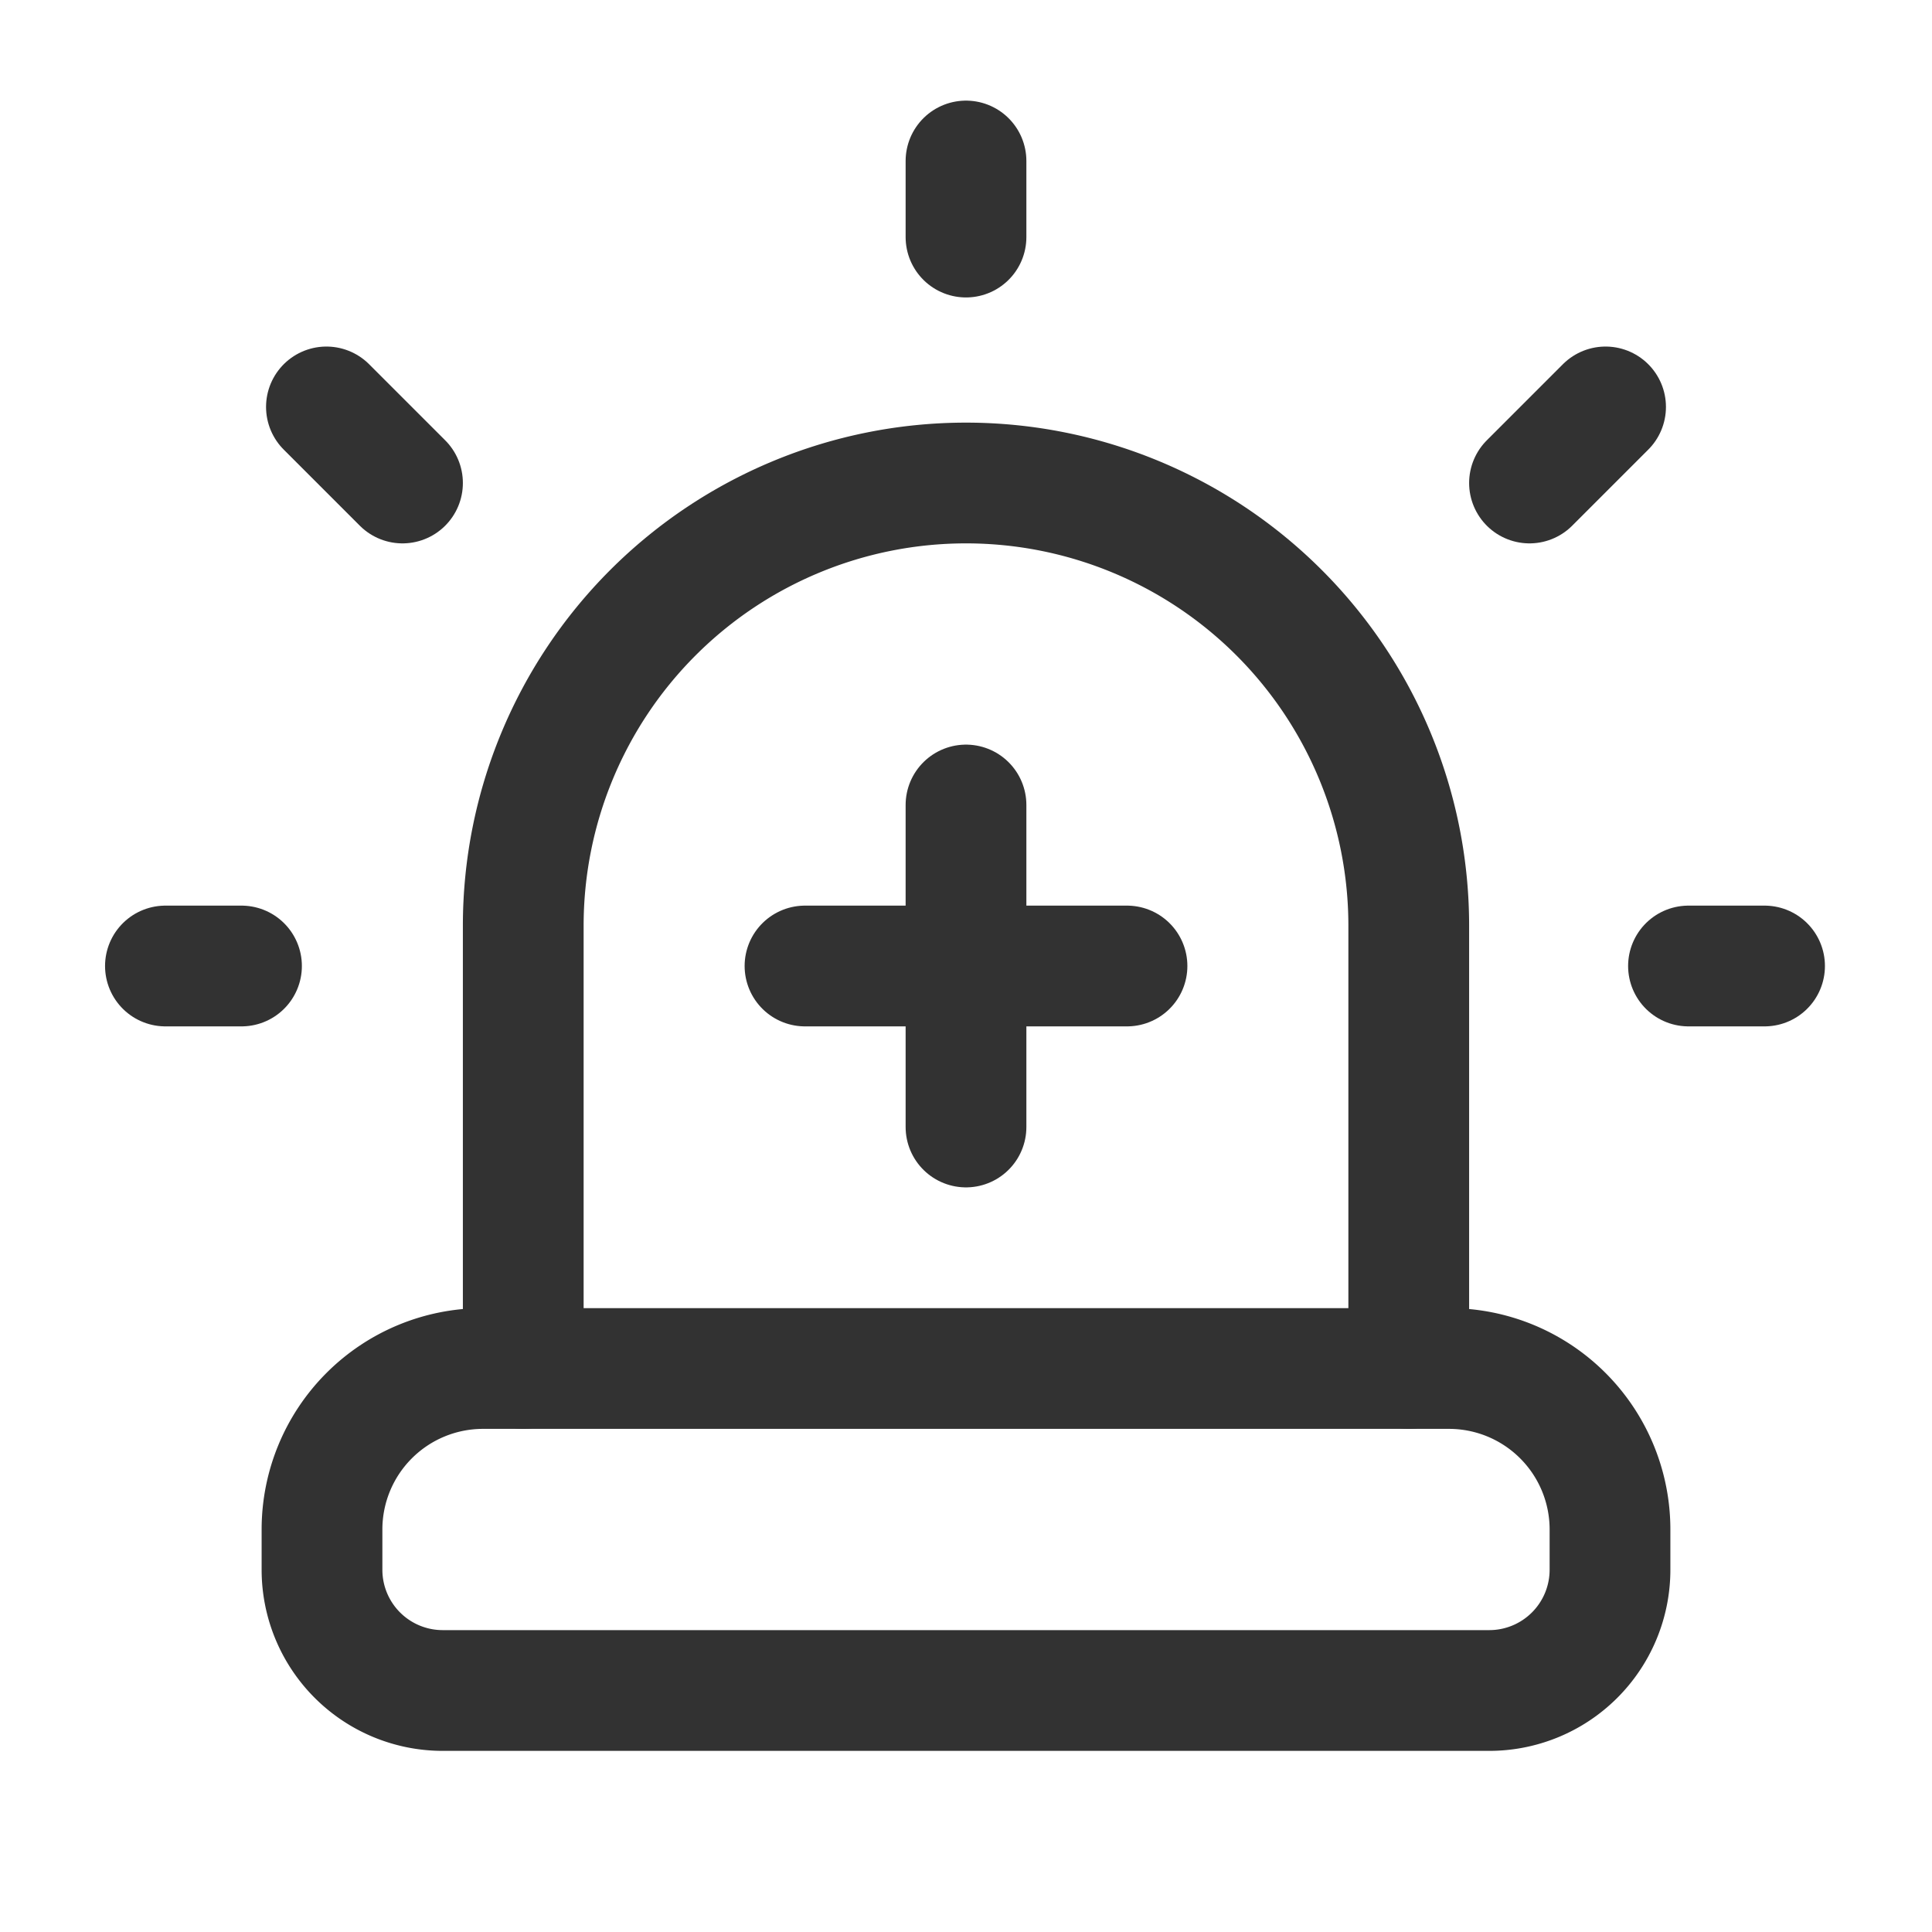 <svg xmlns="http://www.w3.org/2000/svg" viewBox="0 0 24 24"><line x1="12" y1="2.945" x2="12" y2="2" fill="none" stroke="#323232" stroke-linecap="round" stroke-linejoin="round" stroke-width="1.5"/><line x1="19" y1="6" x2="19.945" y2="5.055" fill="none" stroke="#323232" stroke-linecap="round" stroke-linejoin="round" stroke-width="1.5"/><line x1="5" y1="6" x2="4.055" y2="5.055" fill="none" stroke="#323232" stroke-linecap="round" stroke-linejoin="round" stroke-width="1.5"/><line x1="20.975" y1="12" x2="21.92" y2="12" fill="none" stroke="#323232" stroke-linecap="round" stroke-linejoin="round" stroke-width="1.5"/><line x1="2.055" y1="12" x2="3" y2="12" fill="none" stroke="#323232" stroke-linecap="round" stroke-linejoin="round" stroke-width="1.5"/><path d="M6,17H18a2,2,0,0,1,2,2v.5A1.5,1.5,0,0,1,18.5,21H5.5A1.5,1.5,0,0,1,4,19.5V19A2,2,0,0,1,6,17Z" fill="none" stroke="#323232" stroke-linecap="round" stroke-linejoin="round" stroke-width="1.5"/><line x1="10" y1="12" x2="14" y2="12" fill="none" stroke="#323232" stroke-linecap="round" stroke-linejoin="round" stroke-width="1.5"/><line x1="12" y1="14" x2="12" y2="10" fill="none" stroke="#323232" stroke-linecap="round" stroke-linejoin="round" stroke-width="1.5"/><path d="M17.5,17V11.5A5.5,5.5,0,0,0,12,6h0a5.5,5.5,0,0,0-5.5,5.5V17" fill="none" stroke="#323232" stroke-linecap="round" stroke-linejoin="round" stroke-width="1.5"/></svg>